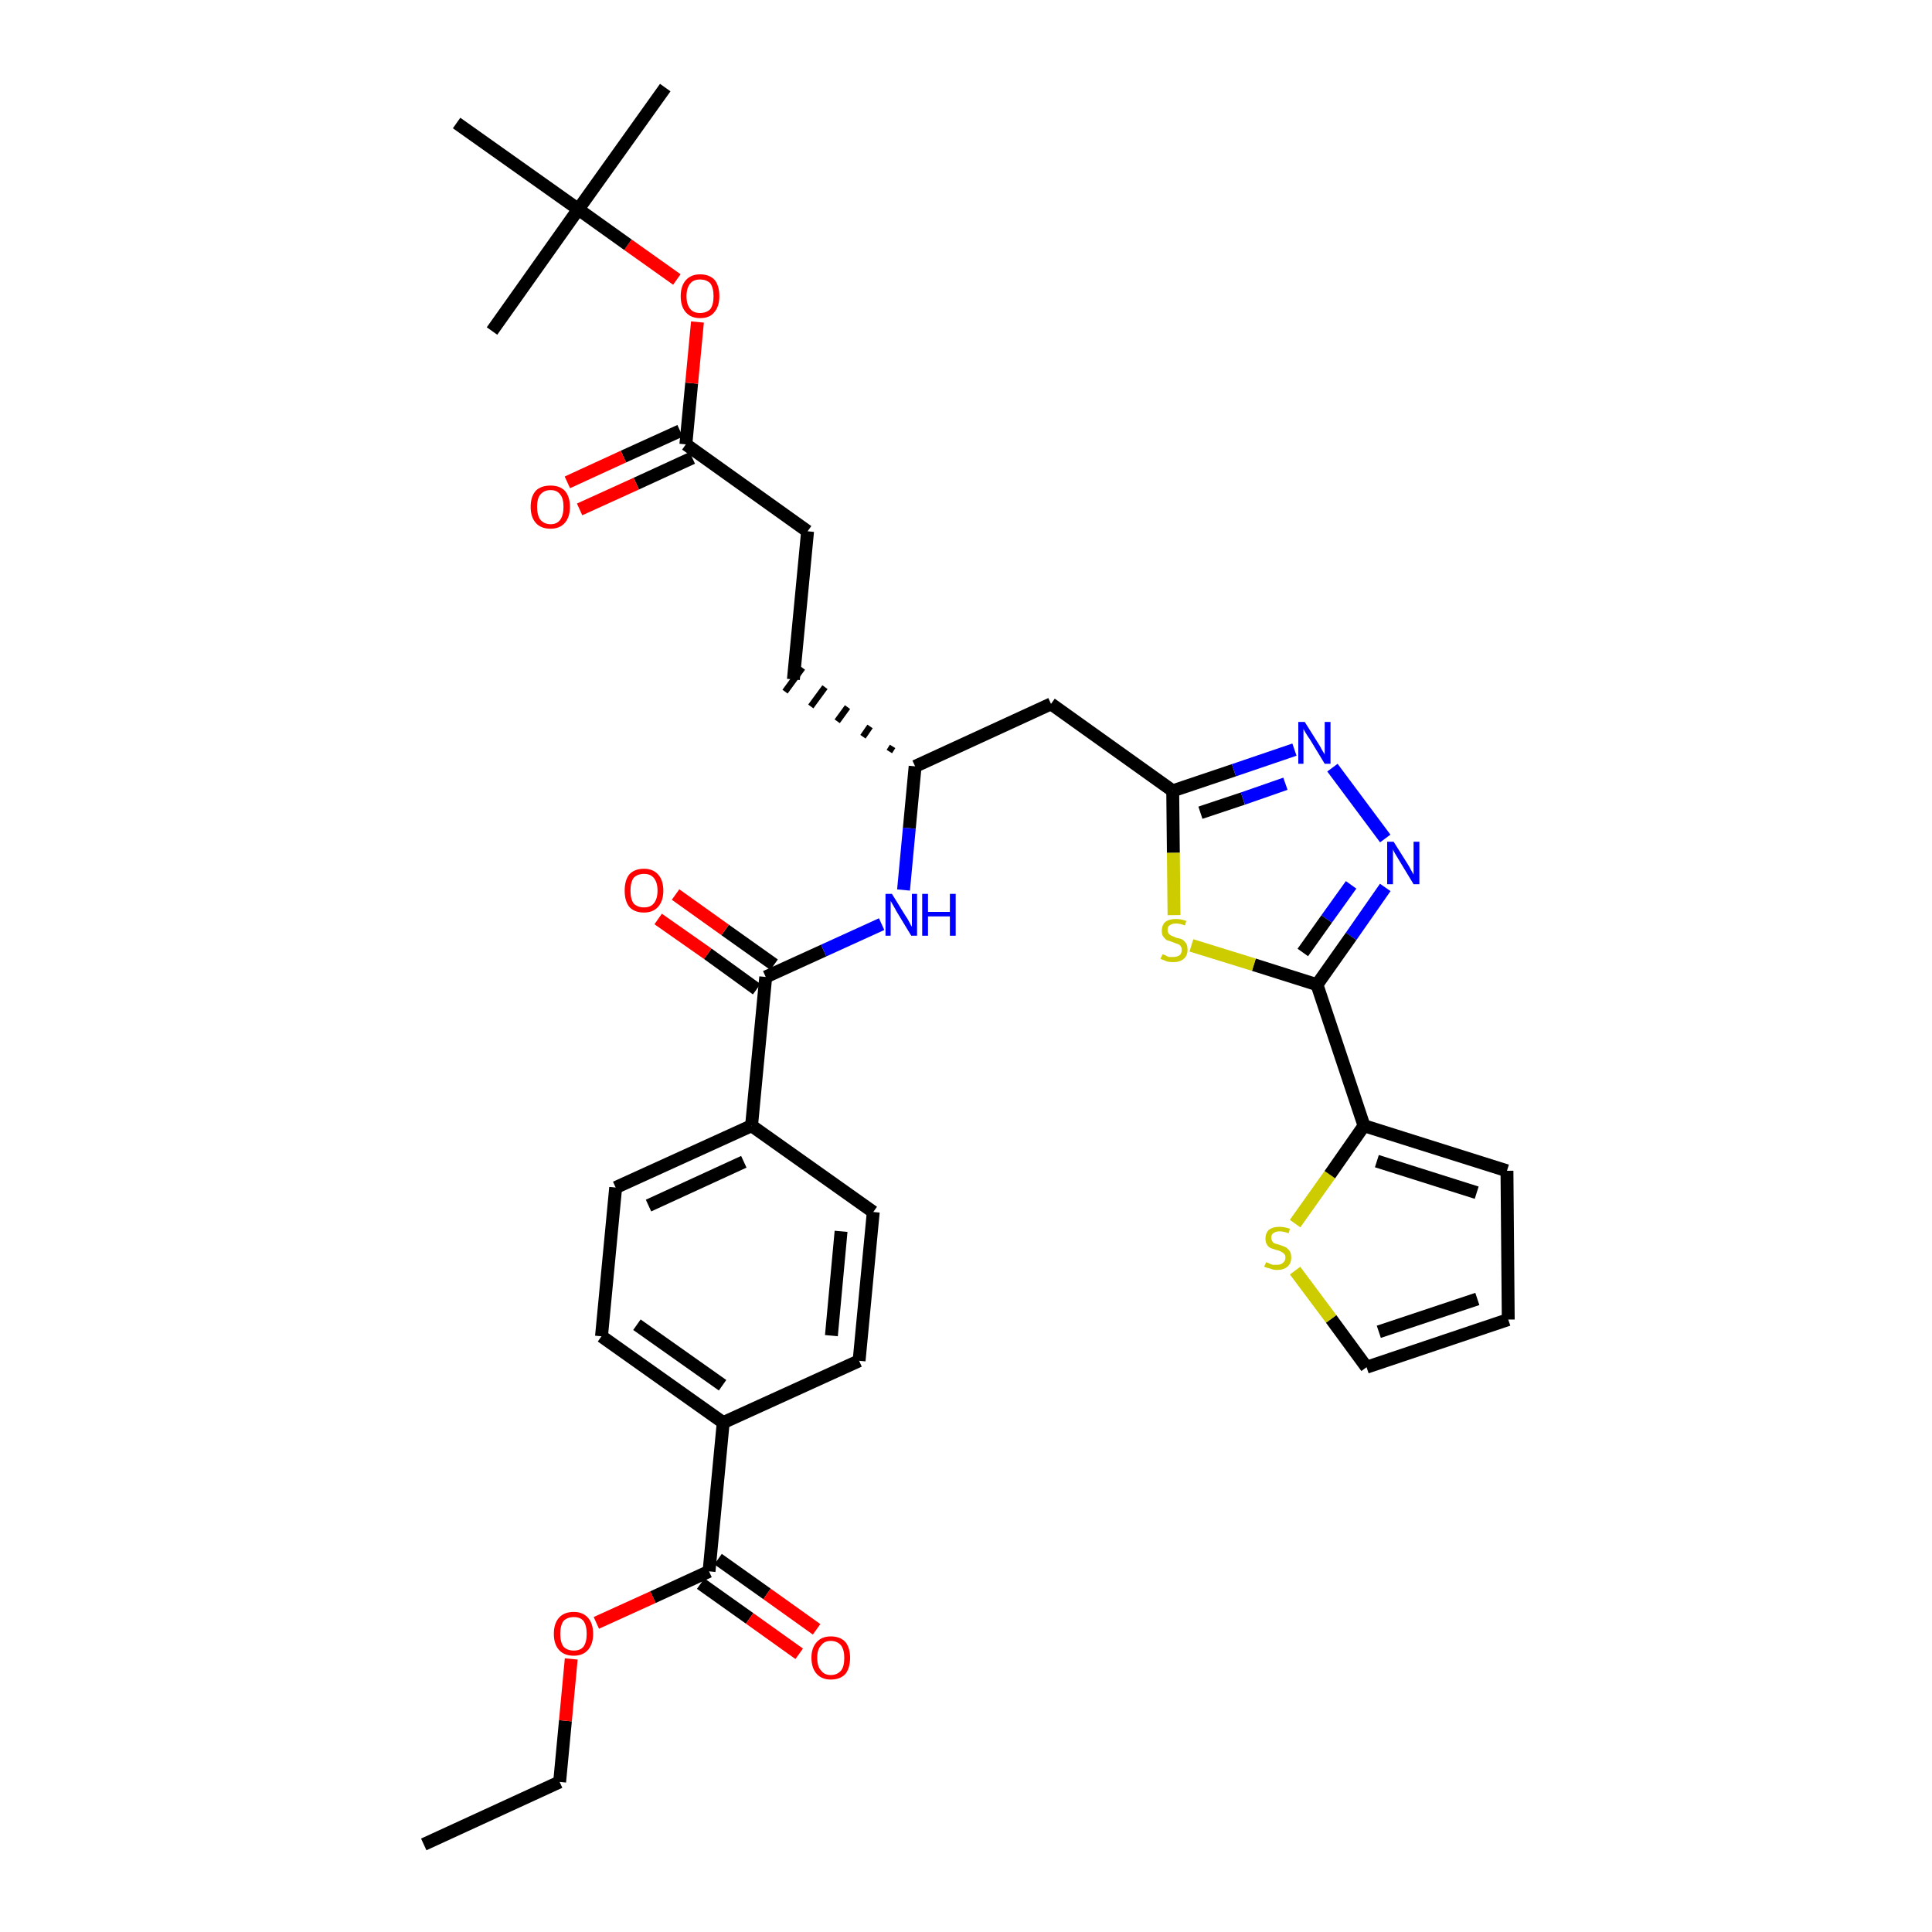 <?xml version='1.0' encoding='iso-8859-1'?>
<svg version='1.1' baseProfile='full'
              xmlns='http://www.w3.org/2000/svg'
                      xmlns:rdkit='http://www.rdkit.org/xml'
                      xmlns:xlink='http://www.w3.org/1999/xlink'
                  xml:space='preserve'
width='300px' height='300px' viewBox='0 0 300 300'>
<!-- END OF HEADER -->
<path class='bond-0 atom-0 atom-1' d='M 65.8,286.4 L 86.9,276.7' style='fill:none;fill-rule:evenodd;stroke:#000000;stroke-width:2.0px;stroke-linecap:butt;stroke-linejoin:miter;stroke-opacity:1' />
<path class='bond-1 atom-1 atom-2' d='M 86.9,276.7 L 87.8,267.2' style='fill:none;fill-rule:evenodd;stroke:#000000;stroke-width:2.0px;stroke-linecap:butt;stroke-linejoin:miter;stroke-opacity:1' />
<path class='bond-1 atom-1 atom-2' d='M 87.8,267.2 L 88.7,257.6' style='fill:none;fill-rule:evenodd;stroke:#FF0000;stroke-width:2.0px;stroke-linecap:butt;stroke-linejoin:miter;stroke-opacity:1' />
<path class='bond-2 atom-2 atom-3' d='M 92.6,252.0 L 101.4,248.0' style='fill:none;fill-rule:evenodd;stroke:#FF0000;stroke-width:2.0px;stroke-linecap:butt;stroke-linejoin:miter;stroke-opacity:1' />
<path class='bond-2 atom-2 atom-3' d='M 101.4,248.0 L 110.1,244.0' style='fill:none;fill-rule:evenodd;stroke:#000000;stroke-width:2.0px;stroke-linecap:butt;stroke-linejoin:miter;stroke-opacity:1' />
<path class='bond-3 atom-3 atom-4' d='M 108.8,245.9 L 116.4,251.3' style='fill:none;fill-rule:evenodd;stroke:#000000;stroke-width:2.0px;stroke-linecap:butt;stroke-linejoin:miter;stroke-opacity:1' />
<path class='bond-3 atom-3 atom-4' d='M 116.4,251.3 L 124.1,256.8' style='fill:none;fill-rule:evenodd;stroke:#FF0000;stroke-width:2.0px;stroke-linecap:butt;stroke-linejoin:miter;stroke-opacity:1' />
<path class='bond-3 atom-3 atom-4' d='M 111.5,242.1 L 119.1,247.5' style='fill:none;fill-rule:evenodd;stroke:#000000;stroke-width:2.0px;stroke-linecap:butt;stroke-linejoin:miter;stroke-opacity:1' />
<path class='bond-3 atom-3 atom-4' d='M 119.1,247.5 L 126.8,253.0' style='fill:none;fill-rule:evenodd;stroke:#FF0000;stroke-width:2.0px;stroke-linecap:butt;stroke-linejoin:miter;stroke-opacity:1' />
<path class='bond-4 atom-3 atom-5' d='M 110.1,244.0 L 112.3,220.9' style='fill:none;fill-rule:evenodd;stroke:#000000;stroke-width:2.0px;stroke-linecap:butt;stroke-linejoin:miter;stroke-opacity:1' />
<path class='bond-5 atom-5 atom-6' d='M 112.3,220.9 L 93.4,207.5' style='fill:none;fill-rule:evenodd;stroke:#000000;stroke-width:2.0px;stroke-linecap:butt;stroke-linejoin:miter;stroke-opacity:1' />
<path class='bond-5 atom-5 atom-6' d='M 112.2,215.1 L 98.9,205.7' style='fill:none;fill-rule:evenodd;stroke:#000000;stroke-width:2.0px;stroke-linecap:butt;stroke-linejoin:miter;stroke-opacity:1' />
<path class='bond-34 atom-34 atom-5' d='M 133.4,211.3 L 112.3,220.9' style='fill:none;fill-rule:evenodd;stroke:#000000;stroke-width:2.0px;stroke-linecap:butt;stroke-linejoin:miter;stroke-opacity:1' />
<path class='bond-6 atom-6 atom-7' d='M 93.4,207.5 L 95.6,184.4' style='fill:none;fill-rule:evenodd;stroke:#000000;stroke-width:2.0px;stroke-linecap:butt;stroke-linejoin:miter;stroke-opacity:1' />
<path class='bond-7 atom-7 atom-8' d='M 95.6,184.4 L 116.7,174.8' style='fill:none;fill-rule:evenodd;stroke:#000000;stroke-width:2.0px;stroke-linecap:butt;stroke-linejoin:miter;stroke-opacity:1' />
<path class='bond-7 atom-7 atom-8' d='M 100.7,187.2 L 115.5,180.4' style='fill:none;fill-rule:evenodd;stroke:#000000;stroke-width:2.0px;stroke-linecap:butt;stroke-linejoin:miter;stroke-opacity:1' />
<path class='bond-8 atom-8 atom-9' d='M 116.7,174.8 L 118.9,151.7' style='fill:none;fill-rule:evenodd;stroke:#000000;stroke-width:2.0px;stroke-linecap:butt;stroke-linejoin:miter;stroke-opacity:1' />
<path class='bond-32 atom-8 atom-33' d='M 116.7,174.8 L 135.6,188.2' style='fill:none;fill-rule:evenodd;stroke:#000000;stroke-width:2.0px;stroke-linecap:butt;stroke-linejoin:miter;stroke-opacity:1' />
<path class='bond-9 atom-9 atom-10' d='M 120.2,149.8 L 112.6,144.4' style='fill:none;fill-rule:evenodd;stroke:#000000;stroke-width:2.0px;stroke-linecap:butt;stroke-linejoin:miter;stroke-opacity:1' />
<path class='bond-9 atom-9 atom-10' d='M 112.6,144.4 L 104.9,138.9' style='fill:none;fill-rule:evenodd;stroke:#FF0000;stroke-width:2.0px;stroke-linecap:butt;stroke-linejoin:miter;stroke-opacity:1' />
<path class='bond-9 atom-9 atom-10' d='M 117.5,153.6 L 109.9,148.1' style='fill:none;fill-rule:evenodd;stroke:#000000;stroke-width:2.0px;stroke-linecap:butt;stroke-linejoin:miter;stroke-opacity:1' />
<path class='bond-9 atom-9 atom-10' d='M 109.9,148.1 L 102.2,142.7' style='fill:none;fill-rule:evenodd;stroke:#FF0000;stroke-width:2.0px;stroke-linecap:butt;stroke-linejoin:miter;stroke-opacity:1' />
<path class='bond-10 atom-9 atom-11' d='M 118.9,151.7 L 127.9,147.6' style='fill:none;fill-rule:evenodd;stroke:#000000;stroke-width:2.0px;stroke-linecap:butt;stroke-linejoin:miter;stroke-opacity:1' />
<path class='bond-10 atom-9 atom-11' d='M 127.9,147.6 L 136.9,143.5' style='fill:none;fill-rule:evenodd;stroke:#0000FF;stroke-width:2.0px;stroke-linecap:butt;stroke-linejoin:miter;stroke-opacity:1' />
<path class='bond-11 atom-11 atom-12' d='M 140.3,138.2 L 141.2,128.6' style='fill:none;fill-rule:evenodd;stroke:#0000FF;stroke-width:2.0px;stroke-linecap:butt;stroke-linejoin:miter;stroke-opacity:1' />
<path class='bond-11 atom-11 atom-12' d='M 141.2,128.6 L 142.1,119.0' style='fill:none;fill-rule:evenodd;stroke:#000000;stroke-width:2.0px;stroke-linecap:butt;stroke-linejoin:miter;stroke-opacity:1' />
<path class='bond-12 atom-12 atom-13' d='M 138.6,115.9 L 138.1,116.7' style='fill:none;fill-rule:evenodd;stroke:#000000;stroke-width:1.0px;stroke-linecap:butt;stroke-linejoin:miter;stroke-opacity:1' />
<path class='bond-12 atom-12 atom-13' d='M 135.1,112.8 L 134.0,114.4' style='fill:none;fill-rule:evenodd;stroke:#000000;stroke-width:1.0px;stroke-linecap:butt;stroke-linejoin:miter;stroke-opacity:1' />
<path class='bond-12 atom-12 atom-13' d='M 131.6,109.8 L 130.0,112.0' style='fill:none;fill-rule:evenodd;stroke:#000000;stroke-width:1.0px;stroke-linecap:butt;stroke-linejoin:miter;stroke-opacity:1' />
<path class='bond-12 atom-12 atom-13' d='M 128.1,106.7 L 125.9,109.7' style='fill:none;fill-rule:evenodd;stroke:#000000;stroke-width:1.0px;stroke-linecap:butt;stroke-linejoin:miter;stroke-opacity:1' />
<path class='bond-12 atom-12 atom-13' d='M 124.6,103.7 L 121.9,107.4' style='fill:none;fill-rule:evenodd;stroke:#000000;stroke-width:1.0px;stroke-linecap:butt;stroke-linejoin:miter;stroke-opacity:1' />
<path class='bond-21 atom-12 atom-22' d='M 142.1,119.0 L 163.2,109.3' style='fill:none;fill-rule:evenodd;stroke:#000000;stroke-width:2.0px;stroke-linecap:butt;stroke-linejoin:miter;stroke-opacity:1' />
<path class='bond-13 atom-13 atom-14' d='M 123.2,105.5 L 125.4,82.5' style='fill:none;fill-rule:evenodd;stroke:#000000;stroke-width:2.0px;stroke-linecap:butt;stroke-linejoin:miter;stroke-opacity:1' />
<path class='bond-14 atom-14 atom-15' d='M 125.4,82.5 L 106.5,69.0' style='fill:none;fill-rule:evenodd;stroke:#000000;stroke-width:2.0px;stroke-linecap:butt;stroke-linejoin:miter;stroke-opacity:1' />
<path class='bond-15 atom-15 atom-16' d='M 105.6,66.9 L 96.8,70.9' style='fill:none;fill-rule:evenodd;stroke:#000000;stroke-width:2.0px;stroke-linecap:butt;stroke-linejoin:miter;stroke-opacity:1' />
<path class='bond-15 atom-15 atom-16' d='M 96.8,70.9 L 88.1,74.9' style='fill:none;fill-rule:evenodd;stroke:#FF0000;stroke-width:2.0px;stroke-linecap:butt;stroke-linejoin:miter;stroke-opacity:1' />
<path class='bond-15 atom-15 atom-16' d='M 107.5,71.1 L 98.8,75.1' style='fill:none;fill-rule:evenodd;stroke:#000000;stroke-width:2.0px;stroke-linecap:butt;stroke-linejoin:miter;stroke-opacity:1' />
<path class='bond-15 atom-15 atom-16' d='M 98.8,75.1 L 90.0,79.1' style='fill:none;fill-rule:evenodd;stroke:#FF0000;stroke-width:2.0px;stroke-linecap:butt;stroke-linejoin:miter;stroke-opacity:1' />
<path class='bond-16 atom-15 atom-17' d='M 106.5,69.0 L 107.4,59.5' style='fill:none;fill-rule:evenodd;stroke:#000000;stroke-width:2.0px;stroke-linecap:butt;stroke-linejoin:miter;stroke-opacity:1' />
<path class='bond-16 atom-15 atom-17' d='M 107.4,59.5 L 108.3,50.0' style='fill:none;fill-rule:evenodd;stroke:#FF0000;stroke-width:2.0px;stroke-linecap:butt;stroke-linejoin:miter;stroke-opacity:1' />
<path class='bond-17 atom-17 atom-18' d='M 105.1,43.4 L 97.5,38.0' style='fill:none;fill-rule:evenodd;stroke:#FF0000;stroke-width:2.0px;stroke-linecap:butt;stroke-linejoin:miter;stroke-opacity:1' />
<path class='bond-17 atom-17 atom-18' d='M 97.5,38.0 L 89.8,32.5' style='fill:none;fill-rule:evenodd;stroke:#000000;stroke-width:2.0px;stroke-linecap:butt;stroke-linejoin:miter;stroke-opacity:1' />
<path class='bond-18 atom-18 atom-19' d='M 89.8,32.5 L 103.3,13.6' style='fill:none;fill-rule:evenodd;stroke:#000000;stroke-width:2.0px;stroke-linecap:butt;stroke-linejoin:miter;stroke-opacity:1' />
<path class='bond-19 atom-18 atom-20' d='M 89.8,32.5 L 76.4,51.4' style='fill:none;fill-rule:evenodd;stroke:#000000;stroke-width:2.0px;stroke-linecap:butt;stroke-linejoin:miter;stroke-opacity:1' />
<path class='bond-20 atom-18 atom-21' d='M 89.8,32.5 L 70.9,19.1' style='fill:none;fill-rule:evenodd;stroke:#000000;stroke-width:2.0px;stroke-linecap:butt;stroke-linejoin:miter;stroke-opacity:1' />
<path class='bond-22 atom-22 atom-23' d='M 163.2,109.3 L 182.1,122.8' style='fill:none;fill-rule:evenodd;stroke:#000000;stroke-width:2.0px;stroke-linecap:butt;stroke-linejoin:miter;stroke-opacity:1' />
<path class='bond-23 atom-23 atom-24' d='M 182.1,122.8 L 191.6,119.6' style='fill:none;fill-rule:evenodd;stroke:#000000;stroke-width:2.0px;stroke-linecap:butt;stroke-linejoin:miter;stroke-opacity:1' />
<path class='bond-23 atom-23 atom-24' d='M 191.6,119.6 L 201.0,116.4' style='fill:none;fill-rule:evenodd;stroke:#0000FF;stroke-width:2.0px;stroke-linecap:butt;stroke-linejoin:miter;stroke-opacity:1' />
<path class='bond-23 atom-23 atom-24' d='M 186.4,126.2 L 193.0,124.0' style='fill:none;fill-rule:evenodd;stroke:#000000;stroke-width:2.0px;stroke-linecap:butt;stroke-linejoin:miter;stroke-opacity:1' />
<path class='bond-23 atom-23 atom-24' d='M 193.0,124.0 L 199.6,121.7' style='fill:none;fill-rule:evenodd;stroke:#0000FF;stroke-width:2.0px;stroke-linecap:butt;stroke-linejoin:miter;stroke-opacity:1' />
<path class='bond-35 atom-32 atom-23' d='M 182.3,142.1 L 182.2,132.4' style='fill:none;fill-rule:evenodd;stroke:#CCCC00;stroke-width:2.0px;stroke-linecap:butt;stroke-linejoin:miter;stroke-opacity:1' />
<path class='bond-35 atom-32 atom-23' d='M 182.2,132.4 L 182.1,122.8' style='fill:none;fill-rule:evenodd;stroke:#000000;stroke-width:2.0px;stroke-linecap:butt;stroke-linejoin:miter;stroke-opacity:1' />
<path class='bond-24 atom-24 atom-25' d='M 206.9,119.2 L 215.1,130.2' style='fill:none;fill-rule:evenodd;stroke:#0000FF;stroke-width:2.0px;stroke-linecap:butt;stroke-linejoin:miter;stroke-opacity:1' />
<path class='bond-25 atom-25 atom-26' d='M 215.1,137.8 L 209.8,145.4' style='fill:none;fill-rule:evenodd;stroke:#0000FF;stroke-width:2.0px;stroke-linecap:butt;stroke-linejoin:miter;stroke-opacity:1' />
<path class='bond-25 atom-25 atom-26' d='M 209.8,145.4 L 204.5,152.9' style='fill:none;fill-rule:evenodd;stroke:#000000;stroke-width:2.0px;stroke-linecap:butt;stroke-linejoin:miter;stroke-opacity:1' />
<path class='bond-25 atom-25 atom-26' d='M 209.8,137.4 L 206.0,142.7' style='fill:none;fill-rule:evenodd;stroke:#0000FF;stroke-width:2.0px;stroke-linecap:butt;stroke-linejoin:miter;stroke-opacity:1' />
<path class='bond-25 atom-25 atom-26' d='M 206.0,142.7 L 202.3,147.9' style='fill:none;fill-rule:evenodd;stroke:#000000;stroke-width:2.0px;stroke-linecap:butt;stroke-linejoin:miter;stroke-opacity:1' />
<path class='bond-26 atom-26 atom-27' d='M 204.5,152.9 L 211.8,174.8' style='fill:none;fill-rule:evenodd;stroke:#000000;stroke-width:2.0px;stroke-linecap:butt;stroke-linejoin:miter;stroke-opacity:1' />
<path class='bond-31 atom-26 atom-32' d='M 204.5,152.9 L 194.7,149.8' style='fill:none;fill-rule:evenodd;stroke:#000000;stroke-width:2.0px;stroke-linecap:butt;stroke-linejoin:miter;stroke-opacity:1' />
<path class='bond-31 atom-26 atom-32' d='M 194.7,149.8 L 185.0,146.8' style='fill:none;fill-rule:evenodd;stroke:#CCCC00;stroke-width:2.0px;stroke-linecap:butt;stroke-linejoin:miter;stroke-opacity:1' />
<path class='bond-27 atom-27 atom-28' d='M 211.8,174.8 L 234.0,181.8' style='fill:none;fill-rule:evenodd;stroke:#000000;stroke-width:2.0px;stroke-linecap:butt;stroke-linejoin:miter;stroke-opacity:1' />
<path class='bond-27 atom-27 atom-28' d='M 213.8,180.3 L 229.3,185.2' style='fill:none;fill-rule:evenodd;stroke:#000000;stroke-width:2.0px;stroke-linecap:butt;stroke-linejoin:miter;stroke-opacity:1' />
<path class='bond-36 atom-31 atom-27' d='M 201.1,190.0 L 206.5,182.4' style='fill:none;fill-rule:evenodd;stroke:#CCCC00;stroke-width:2.0px;stroke-linecap:butt;stroke-linejoin:miter;stroke-opacity:1' />
<path class='bond-36 atom-31 atom-27' d='M 206.5,182.4 L 211.8,174.8' style='fill:none;fill-rule:evenodd;stroke:#000000;stroke-width:2.0px;stroke-linecap:butt;stroke-linejoin:miter;stroke-opacity:1' />
<path class='bond-28 atom-28 atom-29' d='M 234.0,181.8 L 234.2,204.9' style='fill:none;fill-rule:evenodd;stroke:#000000;stroke-width:2.0px;stroke-linecap:butt;stroke-linejoin:miter;stroke-opacity:1' />
<path class='bond-29 atom-29 atom-30' d='M 234.2,204.9 L 212.2,212.3' style='fill:none;fill-rule:evenodd;stroke:#000000;stroke-width:2.0px;stroke-linecap:butt;stroke-linejoin:miter;stroke-opacity:1' />
<path class='bond-29 atom-29 atom-30' d='M 229.4,201.7 L 214.1,206.8' style='fill:none;fill-rule:evenodd;stroke:#000000;stroke-width:2.0px;stroke-linecap:butt;stroke-linejoin:miter;stroke-opacity:1' />
<path class='bond-30 atom-30 atom-31' d='M 212.2,212.3 L 206.7,204.8' style='fill:none;fill-rule:evenodd;stroke:#000000;stroke-width:2.0px;stroke-linecap:butt;stroke-linejoin:miter;stroke-opacity:1' />
<path class='bond-30 atom-30 atom-31' d='M 206.7,204.8 L 201.1,197.3' style='fill:none;fill-rule:evenodd;stroke:#CCCC00;stroke-width:2.0px;stroke-linecap:butt;stroke-linejoin:miter;stroke-opacity:1' />
<path class='bond-33 atom-33 atom-34' d='M 135.6,188.2 L 133.4,211.3' style='fill:none;fill-rule:evenodd;stroke:#000000;stroke-width:2.0px;stroke-linecap:butt;stroke-linejoin:miter;stroke-opacity:1' />
<path class='bond-33 atom-33 atom-34' d='M 130.6,191.2 L 129.1,207.4' style='fill:none;fill-rule:evenodd;stroke:#000000;stroke-width:2.0px;stroke-linecap:butt;stroke-linejoin:miter;stroke-opacity:1' />
<path  class='atom-2' d='M 86.0 253.7
Q 86.0 252.1, 86.8 251.2
Q 87.6 250.3, 89.1 250.3
Q 90.5 250.3, 91.3 251.2
Q 92.1 252.1, 92.1 253.7
Q 92.1 255.3, 91.3 256.2
Q 90.5 257.1, 89.1 257.1
Q 87.6 257.1, 86.8 256.2
Q 86.0 255.3, 86.0 253.7
M 89.1 256.3
Q 90.1 256.3, 90.6 255.7
Q 91.1 255.0, 91.1 253.7
Q 91.1 252.4, 90.6 251.7
Q 90.1 251.1, 89.1 251.1
Q 88.1 251.1, 87.5 251.7
Q 87.0 252.4, 87.0 253.7
Q 87.0 255.0, 87.5 255.7
Q 88.1 256.3, 89.1 256.3
' fill='#FF0000'/>
<path  class='atom-4' d='M 126.0 257.4
Q 126.0 255.9, 126.8 255.0
Q 127.6 254.1, 129.0 254.1
Q 130.5 254.1, 131.3 255.0
Q 132.0 255.9, 132.0 257.4
Q 132.0 259.0, 131.3 259.9
Q 130.5 260.8, 129.0 260.8
Q 127.6 260.8, 126.8 259.9
Q 126.0 259.0, 126.0 257.4
M 129.0 260.1
Q 130.0 260.1, 130.6 259.4
Q 131.1 258.8, 131.1 257.4
Q 131.1 256.2, 130.6 255.5
Q 130.0 254.8, 129.0 254.8
Q 128.0 254.8, 127.5 255.5
Q 126.9 256.1, 126.9 257.4
Q 126.9 258.8, 127.5 259.4
Q 128.0 260.1, 129.0 260.1
' fill='#FF0000'/>
<path  class='atom-10' d='M 97.0 138.3
Q 97.0 136.7, 97.7 135.8
Q 98.5 134.9, 100.0 134.9
Q 101.4 134.9, 102.2 135.8
Q 103.0 136.7, 103.0 138.3
Q 103.0 139.9, 102.2 140.8
Q 101.4 141.7, 100.0 141.7
Q 98.5 141.7, 97.7 140.8
Q 97.0 139.9, 97.0 138.3
M 100.0 140.9
Q 101.0 140.9, 101.5 140.3
Q 102.1 139.6, 102.1 138.3
Q 102.1 137.0, 101.5 136.3
Q 101.0 135.7, 100.0 135.7
Q 99.0 135.7, 98.4 136.3
Q 97.9 137.0, 97.9 138.3
Q 97.9 139.6, 98.4 140.3
Q 99.0 140.9, 100.0 140.9
' fill='#FF0000'/>
<path  class='atom-11' d='M 138.5 138.8
L 140.6 142.2
Q 140.9 142.6, 141.2 143.2
Q 141.5 143.8, 141.6 143.9
L 141.6 138.8
L 142.4 138.8
L 142.4 145.3
L 141.5 145.3
L 139.2 141.5
Q 139.0 141.1, 138.7 140.6
Q 138.4 140.1, 138.3 139.9
L 138.3 145.3
L 137.5 145.3
L 137.5 138.8
L 138.5 138.8
' fill='#0000FF'/>
<path  class='atom-11' d='M 143.2 138.8
L 144.1 138.8
L 144.1 141.6
L 147.5 141.6
L 147.5 138.8
L 148.4 138.8
L 148.4 145.3
L 147.5 145.3
L 147.5 142.3
L 144.1 142.3
L 144.1 145.3
L 143.2 145.3
L 143.2 138.8
' fill='#0000FF'/>
<path  class='atom-16' d='M 82.4 78.7
Q 82.4 77.1, 83.2 76.2
Q 84.0 75.4, 85.5 75.4
Q 86.9 75.4, 87.7 76.2
Q 88.5 77.1, 88.5 78.7
Q 88.5 80.3, 87.7 81.2
Q 86.9 82.1, 85.5 82.1
Q 84.0 82.1, 83.2 81.2
Q 82.4 80.3, 82.4 78.7
M 85.5 81.4
Q 86.5 81.4, 87.0 80.7
Q 87.5 80.0, 87.5 78.7
Q 87.5 77.4, 87.0 76.8
Q 86.5 76.1, 85.5 76.1
Q 84.5 76.1, 83.9 76.8
Q 83.4 77.4, 83.4 78.7
Q 83.4 80.0, 83.9 80.7
Q 84.5 81.4, 85.5 81.4
' fill='#FF0000'/>
<path  class='atom-17' d='M 105.7 46.0
Q 105.7 44.4, 106.5 43.5
Q 107.3 42.6, 108.7 42.6
Q 110.2 42.6, 111.0 43.5
Q 111.7 44.4, 111.7 46.0
Q 111.7 47.6, 110.9 48.5
Q 110.2 49.4, 108.7 49.4
Q 107.3 49.4, 106.5 48.5
Q 105.7 47.6, 105.7 46.0
M 108.7 48.6
Q 109.7 48.6, 110.3 48.0
Q 110.8 47.3, 110.8 46.0
Q 110.8 44.7, 110.3 44.0
Q 109.7 43.4, 108.7 43.4
Q 107.7 43.4, 107.2 44.0
Q 106.6 44.7, 106.6 46.0
Q 106.6 47.3, 107.2 48.0
Q 107.7 48.6, 108.7 48.6
' fill='#FF0000'/>
<path  class='atom-24' d='M 202.6 112.1
L 204.8 115.6
Q 205.0 115.9, 205.3 116.5
Q 205.7 117.1, 205.7 117.2
L 205.7 112.1
L 206.6 112.1
L 206.6 118.6
L 205.7 118.6
L 203.4 114.8
Q 203.1 114.4, 202.8 113.9
Q 202.5 113.4, 202.4 113.2
L 202.4 118.6
L 201.6 118.6
L 201.6 112.1
L 202.6 112.1
' fill='#0000FF'/>
<path  class='atom-25' d='M 216.4 130.7
L 218.6 134.2
Q 218.8 134.5, 219.1 135.1
Q 219.5 135.8, 219.5 135.8
L 219.5 130.7
L 220.4 130.7
L 220.4 137.3
L 219.5 137.3
L 217.2 133.5
Q 216.9 133.0, 216.6 132.5
Q 216.3 132.0, 216.3 131.8
L 216.3 137.3
L 215.4 137.3
L 215.4 130.7
L 216.4 130.7
' fill='#0000FF'/>
<path  class='atom-31' d='M 196.6 196.0
Q 196.6 196.0, 196.9 196.1
Q 197.3 196.3, 197.6 196.4
Q 197.9 196.4, 198.3 196.4
Q 198.9 196.4, 199.2 196.1
Q 199.6 195.8, 199.6 195.3
Q 199.6 194.9, 199.4 194.7
Q 199.2 194.5, 199.0 194.4
Q 198.7 194.2, 198.2 194.1
Q 197.6 193.9, 197.3 193.8
Q 196.9 193.6, 196.7 193.2
Q 196.5 192.9, 196.5 192.3
Q 196.5 191.5, 197.0 191.0
Q 197.6 190.5, 198.7 190.5
Q 199.4 190.5, 200.3 190.8
L 200.1 191.5
Q 199.3 191.2, 198.7 191.2
Q 198.1 191.2, 197.7 191.5
Q 197.4 191.7, 197.4 192.2
Q 197.4 192.5, 197.6 192.8
Q 197.7 193.0, 198.0 193.1
Q 198.3 193.2, 198.7 193.3
Q 199.3 193.5, 199.7 193.7
Q 200.0 193.9, 200.3 194.3
Q 200.5 194.7, 200.5 195.3
Q 200.5 196.2, 199.9 196.7
Q 199.3 197.2, 198.3 197.2
Q 197.7 197.2, 197.3 197.0
Q 196.8 196.9, 196.3 196.7
L 196.6 196.0
' fill='#CCCC00'/>
<path  class='atom-32' d='M 180.5 148.2
Q 180.6 148.2, 180.9 148.3
Q 181.2 148.5, 181.5 148.6
Q 181.8 148.6, 182.2 148.6
Q 182.8 148.6, 183.2 148.3
Q 183.5 148.0, 183.5 147.5
Q 183.5 147.1, 183.3 146.9
Q 183.2 146.7, 182.9 146.6
Q 182.6 146.5, 182.1 146.3
Q 181.6 146.1, 181.2 146.0
Q 180.9 145.8, 180.6 145.4
Q 180.4 145.1, 180.4 144.5
Q 180.4 143.7, 180.9 143.2
Q 181.5 142.7, 182.6 142.7
Q 183.4 142.7, 184.2 143.0
L 184.0 143.7
Q 183.2 143.4, 182.6 143.4
Q 182.0 143.4, 181.6 143.7
Q 181.3 143.9, 181.3 144.4
Q 181.3 144.7, 181.5 145.0
Q 181.7 145.2, 181.9 145.3
Q 182.2 145.4, 182.6 145.6
Q 183.2 145.7, 183.6 145.9
Q 183.9 146.1, 184.2 146.5
Q 184.4 146.9, 184.4 147.5
Q 184.4 148.4, 183.8 148.9
Q 183.2 149.4, 182.2 149.4
Q 181.6 149.4, 181.2 149.3
Q 180.8 149.1, 180.2 148.9
L 180.5 148.2
' fill='#CCCC00'/>
</svg>
